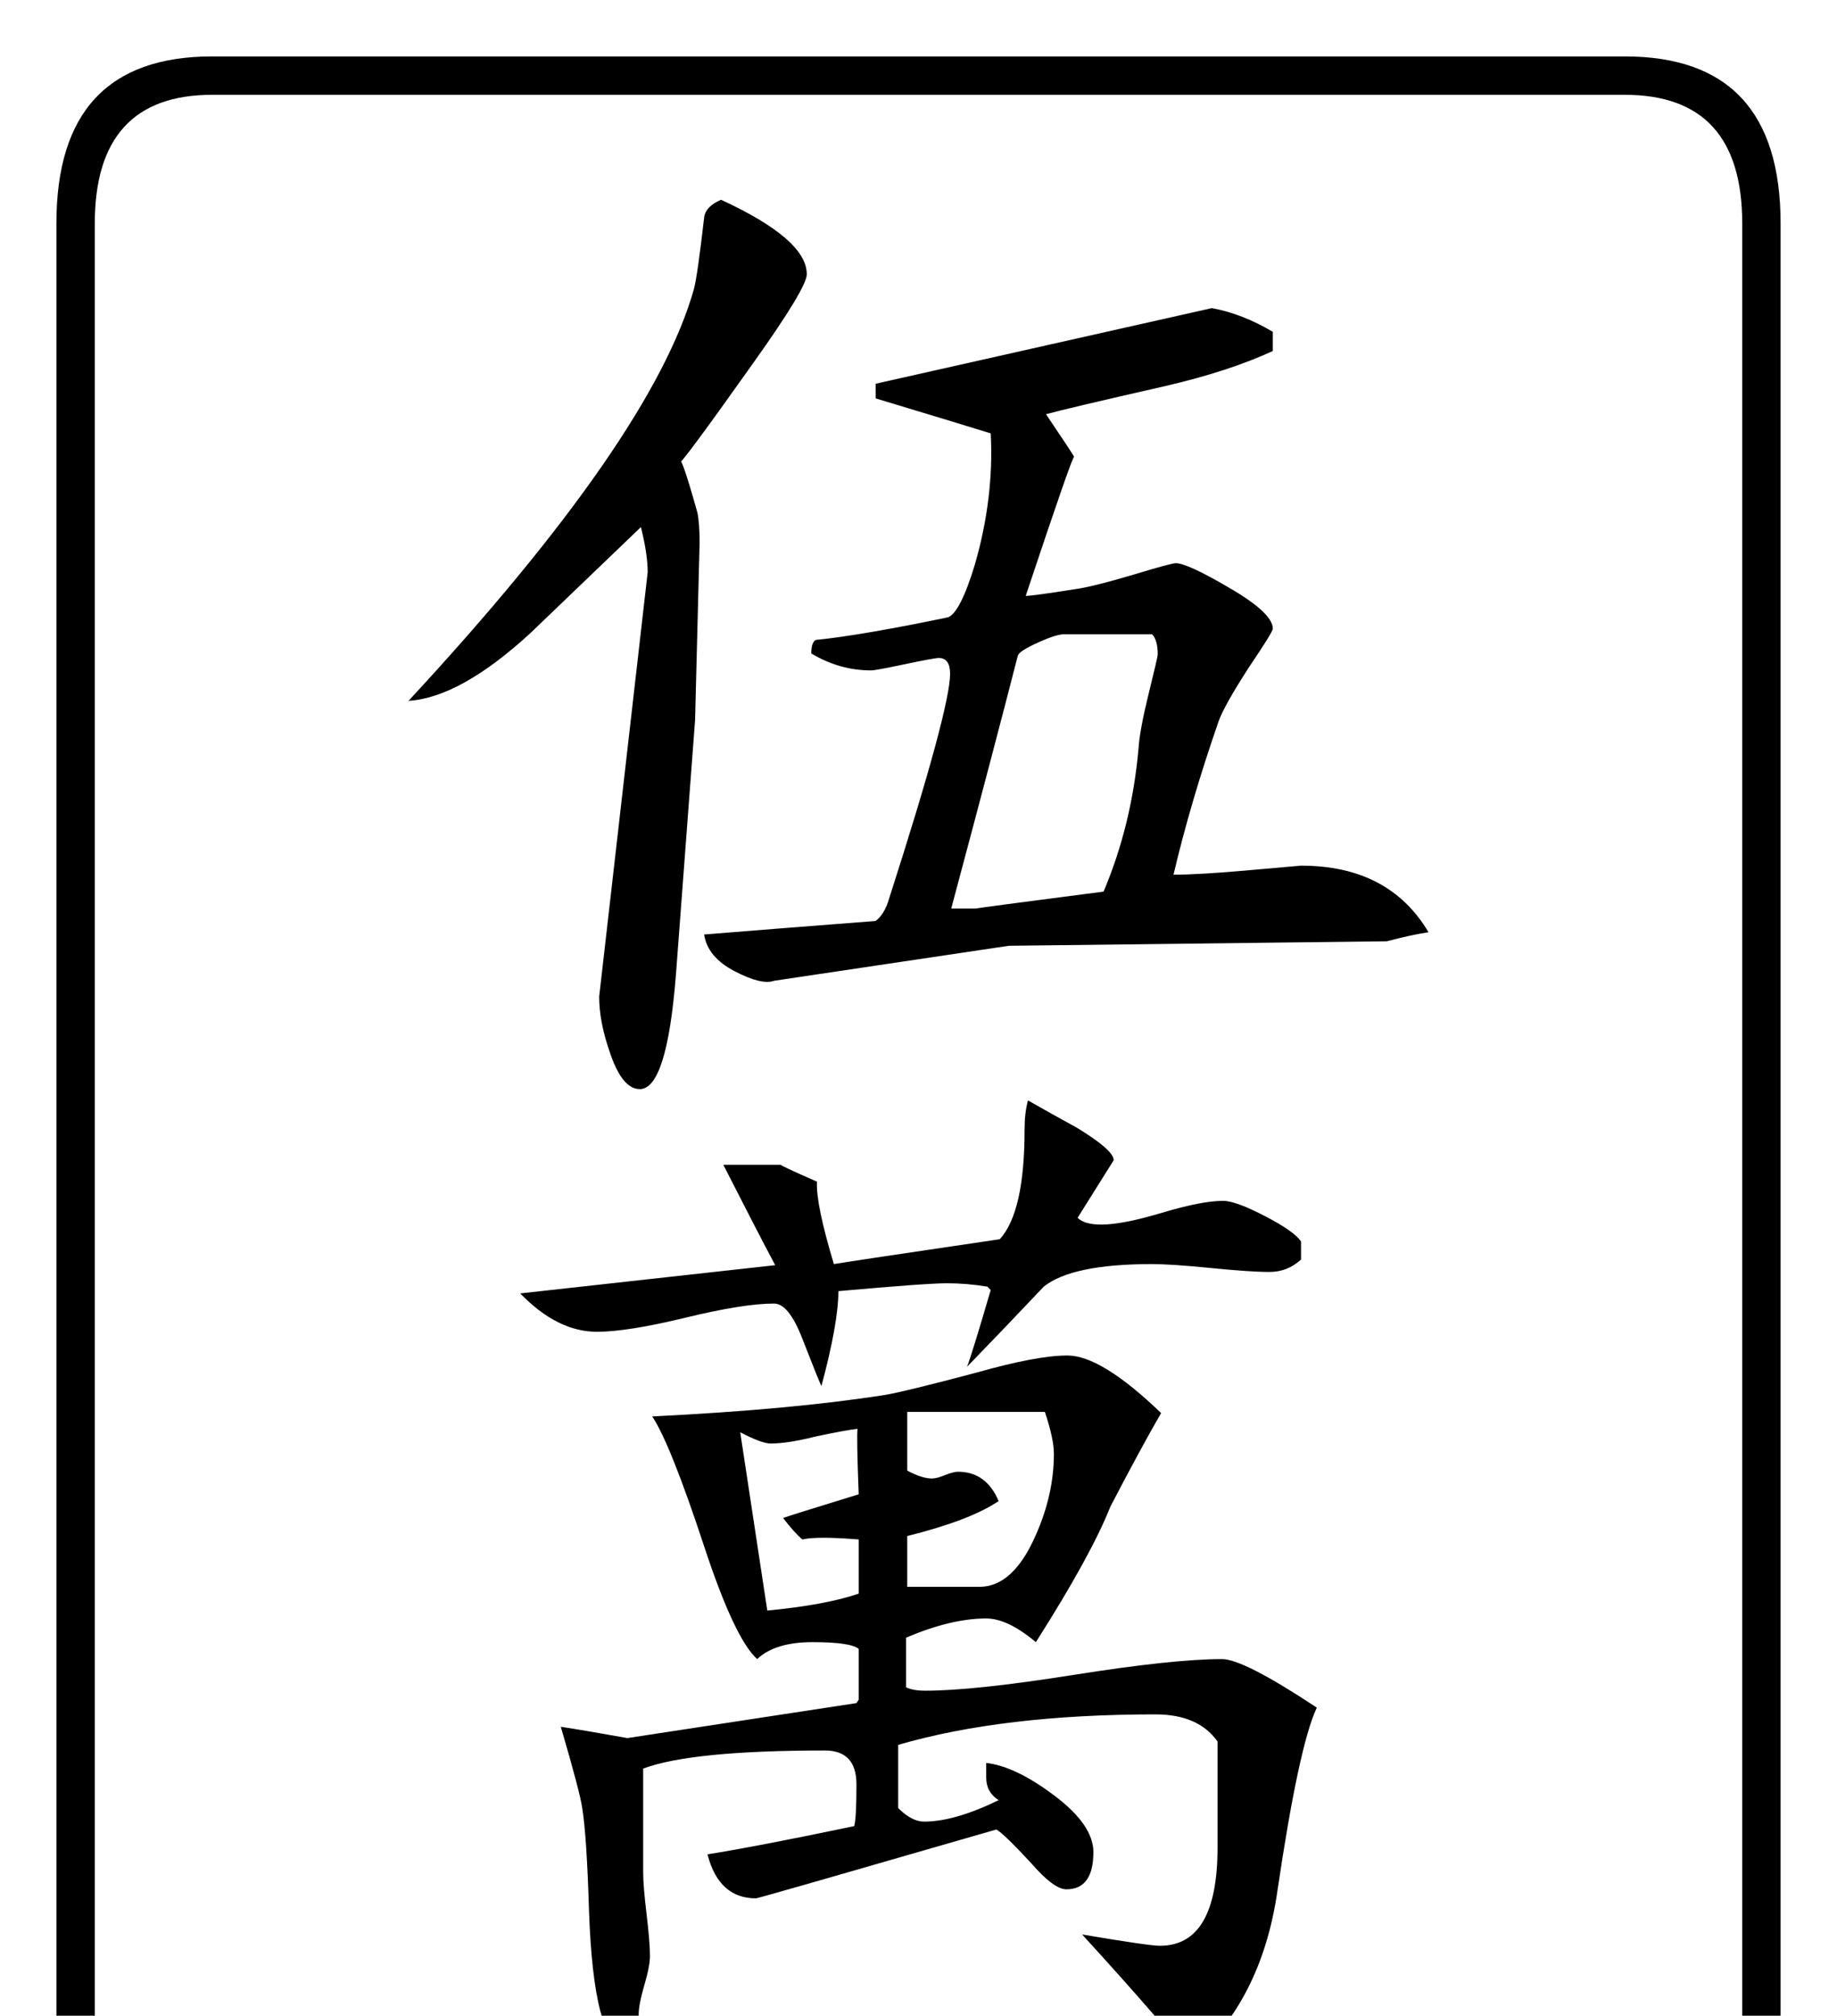 <?xml version="1.0" encoding="utf-8"?>
<!DOCTYPE svg PUBLIC "-//W3C//DTD SVG 1.0//EN" "http://www.w3.org/TR/2001/REC-SVG-20010904/DTD/svg10.dtd">

<svg version="1.0" 
	id="glyph_🀋" 
	xmlns="http://www.w3.org/2000/svg" 
	xmlns:xlink="http://www.w3.org/1999/xlink"
	x="0px"
	y="0px"
	width="79.492px" 
	height="87.207px">
<g id="🀋">
<path style="fill:#000000;stroke-width:0px" d="M77.051 90.332 Q77.051 97.559 70.312 97.559 C49.935 97.559 24.463 97.559 9.18 97.559 Q2.441 97.559 2.441 90.332 C2.441 63.444 2.441 29.834 2.441 9.668 Q2.441 2.441 9.18 2.441 C29.557 2.441 55.029 2.441 70.312 2.441 Q77.051 2.441 77.051 9.668 C77.051 36.556 77.051 70.166 77.051 90.332 zM75.391 90.332 C75.391 70.166 75.391 29.834 75.391 9.668 Q75.391 4.102 70.312 4.102 C49.935 4.102 24.463 4.102 9.18 4.102 Q4.102 4.102 4.102 9.668 C4.102 36.556 4.102 70.166 4.102 90.332 Q4.102 95.898 9.18 95.898 C29.557 95.898 55.029 95.898 70.312 95.898 Q75.391 95.898 75.391 90.332 zM61.816 40.332 Q61.133 40.43 60.01 40.723 C54.557 40.788 47.742 40.869 43.652 40.918 C41.113 41.296 36.035 42.053 33.496 42.432 Q32.959 42.627 31.787 42.017 Q30.615 41.406 30.469 40.43 Q32.861 40.234 37.891 39.844 Q38.281 39.551 38.477 38.867 Q41.113 30.664 41.113 29.15 Q41.113 28.467 40.625 28.467 Q40.43 28.467 39.16 28.735 Q37.891 29.004 37.695 29.004 Q36.328 29.004 35.107 28.271 Q35.107 27.783 35.303 27.686 Q37.256 27.49 41.016 26.709 Q41.553 26.514 42.188 24.414 Q43.018 21.533 42.871 18.75 Q41.943 18.457 37.891 17.236 C37.891 17.025 37.891 16.76 37.891 16.602 C41.528 15.784 48.804 14.148 52.441 13.33 Q53.76 13.574 55.078 14.355 C55.078 14.632 55.078 14.978 55.078 15.186 Q53.174 16.064 50.439 16.699 Q46.143 17.676 45.264 17.92 Q46.484 19.727 46.484 19.775 Q46.484 19.482 44.385 25.781 Q44.678 25.781 46.533 25.488 Q47.266 25.391 49.072 24.854 Q50.684 24.365 50.879 24.365 Q51.367 24.365 53.125 25.391 Q55.078 26.514 55.078 27.197 Q55.078 27.344 54.053 28.857 Q52.979 30.518 52.734 31.201 Q51.514 34.717 50.781 37.842 Q51.904 37.842 54.077 37.646 Q56.25 37.451 56.299 37.451 Q60.107 37.451 61.816 40.332 zM34.912 11.865 Q34.912 12.451 32.617 15.674 Q29.395 20.215 29.395 20.02 Q29.395 19.385 30.176 22.168 Q30.273 22.607 30.273 23.486 C30.208 26.042 30.127 29.236 30.078 31.152 Q29.785 35.01 29.248 42.188 Q28.857 47.119 27.686 47.119 Q26.904 47.119 26.367 45.459 Q25.928 44.189 25.928 43.115 C26.628 36.995 27.502 29.346 28.027 24.756 Q28.027 23.975 27.734 22.803 Q25.342 25.098 22.949 27.393 Q19.922 30.176 17.676 30.322 Q28.223 18.945 30.029 12.5 Q30.176 11.963 30.469 9.424 Q30.518 8.936 31.201 8.643 Q34.912 10.352 34.912 11.865 zM56.299 54.492 Q55.713 55.029 54.932 55.029 Q54.102 55.029 52.393 54.858 Q50.684 54.688 49.854 54.688 Q46.387 54.688 45.166 55.664 Q43.506 57.422 41.846 59.131 Q42.041 58.643 42.871 55.811 C42.822 55.762 42.761 55.701 42.725 55.664 Q41.846 55.518 40.967 55.518 Q40.088 55.518 36.279 55.859 Q36.279 57.227 35.547 59.961 Q35.498 59.912 34.717 57.91 Q34.131 56.396 33.496 56.396 Q32.178 56.396 29.663 57.007 Q27.148 57.617 25.83 57.617 Q24.121 57.617 22.51 55.957 C26.188 55.55 30.786 55.041 33.545 54.736 Q32.764 53.271 31.299 50.391 C32.129 50.391 33.166 50.391 33.789 50.391 Q33.691 50.391 35.352 51.123 Q35.303 52.1 36.084 54.688 Q36.963 54.541 43.262 53.613 Q44.336 52.441 44.336 48.877 Q44.336 48.145 44.482 47.607 Q45.508 48.193 46.582 48.779 Q48.193 49.756 48.193 50.195 Q48.193 50.195 46.631 52.686 Q46.924 52.979 47.656 52.979 Q48.584 52.979 50.293 52.466 Q52.002 51.953 52.93 51.953 Q53.467 51.953 54.736 52.612 Q56.006 53.271 56.299 53.711 C56.299 53.971 56.299 54.297 56.299 54.492 zM56.982 73.877 Q56.201 75.537 55.273 81.836 Q54.59 86.523 51.562 89.16 Q50.439 87.646 46.826 83.691 Q49.707 84.18 50.195 84.18 Q52.686 84.18 52.686 79.932 C52.686 78.402 52.686 76.489 52.686 75.342 Q51.855 74.17 50 74.17 Q43.408 74.17 38.867 75.488 C38.867 76.4 38.867 77.539 38.867 78.223 Q39.453 78.809 39.99 78.809 Q41.309 78.809 43.213 77.881 Q42.676 77.539 42.676 76.904 C42.676 76.693 42.676 76.428 42.676 76.27 Q43.945 76.416 45.63 77.686 Q47.314 78.955 47.314 80.127 Q47.314 81.738 46.143 81.738 Q45.605 81.738 44.629 80.615 Q43.457 79.346 43.115 79.15 Q32.812 82.129 32.715 82.129 Q31.104 82.129 30.615 80.225 Q32.764 79.883 36.963 79.004 Q37.061 78.662 37.061 77.197 Q37.061 75.732 35.693 75.732 Q29.932 75.732 27.832 76.514 C27.832 78.011 27.832 79.883 27.832 81.006 Q27.832 81.592 27.979 82.812 Q28.125 84.033 28.125 84.619 Q28.125 85.059 27.881 85.889 Q27.637 86.719 27.637 87.158 Q27.637 87.549 27.832 87.744 C27.458 87.744 26.99 87.744 26.709 87.744 Q26.172 87.744 25.977 87.012 Q25.586 85.498 25.488 82.666 Q25.391 79.443 25.195 78.223 Q25.098 77.539 24.268 74.707 Q25.244 74.854 27.148 75.195 C30.452 74.691 34.583 74.06 37.061 73.682 C37.085 73.645 37.134 73.572 37.158 73.535 C37.158 72.986 37.158 71.887 37.158 71.338 Q36.816 71.045 35.156 71.045 Q33.545 71.045 32.764 71.777 Q31.787 70.898 30.469 66.895 Q29.004 62.451 28.223 61.279 Q34.229 60.986 38.281 60.352 Q39.16 60.205 42.285 59.375 Q44.873 58.643 46.191 58.643 Q47.656 58.643 50.244 61.133 Q49.316 62.744 48.047 65.186 Q47.217 67.285 44.824 71.045 Q43.604 70.02 42.676 70.02 Q41.162 70.02 39.209 70.85 C39.209 71.566 39.209 72.461 39.209 72.998 Q39.502 73.145 40.039 73.145 Q42.139 73.145 46.46 72.461 Q50.781 71.777 52.881 71.777 Q53.809 71.777 56.982 73.877 zM50.098 28.32 Q50.098 27.686 49.854 27.441 C48.584 27.441 46.997 27.441 46.045 27.441 Q45.703 27.441 44.897 27.808 Q44.092 28.174 44.043 28.369 Q43.018 32.373 41.162 39.307 C41.52 39.307 41.968 39.307 42.236 39.307 Q42.09 39.307 47.754 38.574 Q48.975 35.693 49.268 32.373 Q49.316 31.592 49.707 30.005 Q50.098 28.418 50.098 28.32 zM45.605 62.891 Q45.605 62.256 45.215 61.084 C43.229 61.084 40.747 61.084 39.258 61.084 C39.258 61.719 39.258 62.988 39.258 63.623 Q39.893 63.965 40.332 63.965 Q40.527 63.965 40.894 63.818 Q41.26 63.672 41.455 63.672 Q42.676 63.672 43.213 64.941 Q41.992 65.771 39.258 66.455 C39.258 67.188 39.258 68.103 39.258 68.652 C40.039 68.652 41.602 68.652 42.383 68.652 Q43.848 68.652 44.824 66.406 Q45.605 64.648 45.605 62.891 zM37.158 68.945 C37.158 68.359 37.158 67.188 37.158 66.602 Q35.352 66.455 34.717 66.602 Q34.375 66.309 33.887 65.674 Q33.984 65.625 37.158 64.648 Q37.061 62.109 37.109 61.816 Q36.621 61.865 35.254 62.158 Q34.082 62.451 33.35 62.451 Q32.959 62.451 32.031 61.963 C32.422 64.535 32.91 67.749 33.203 69.678 Q35.742 69.434 37.158 68.945 z" id="path_🀋_0" />
</g>
</svg>